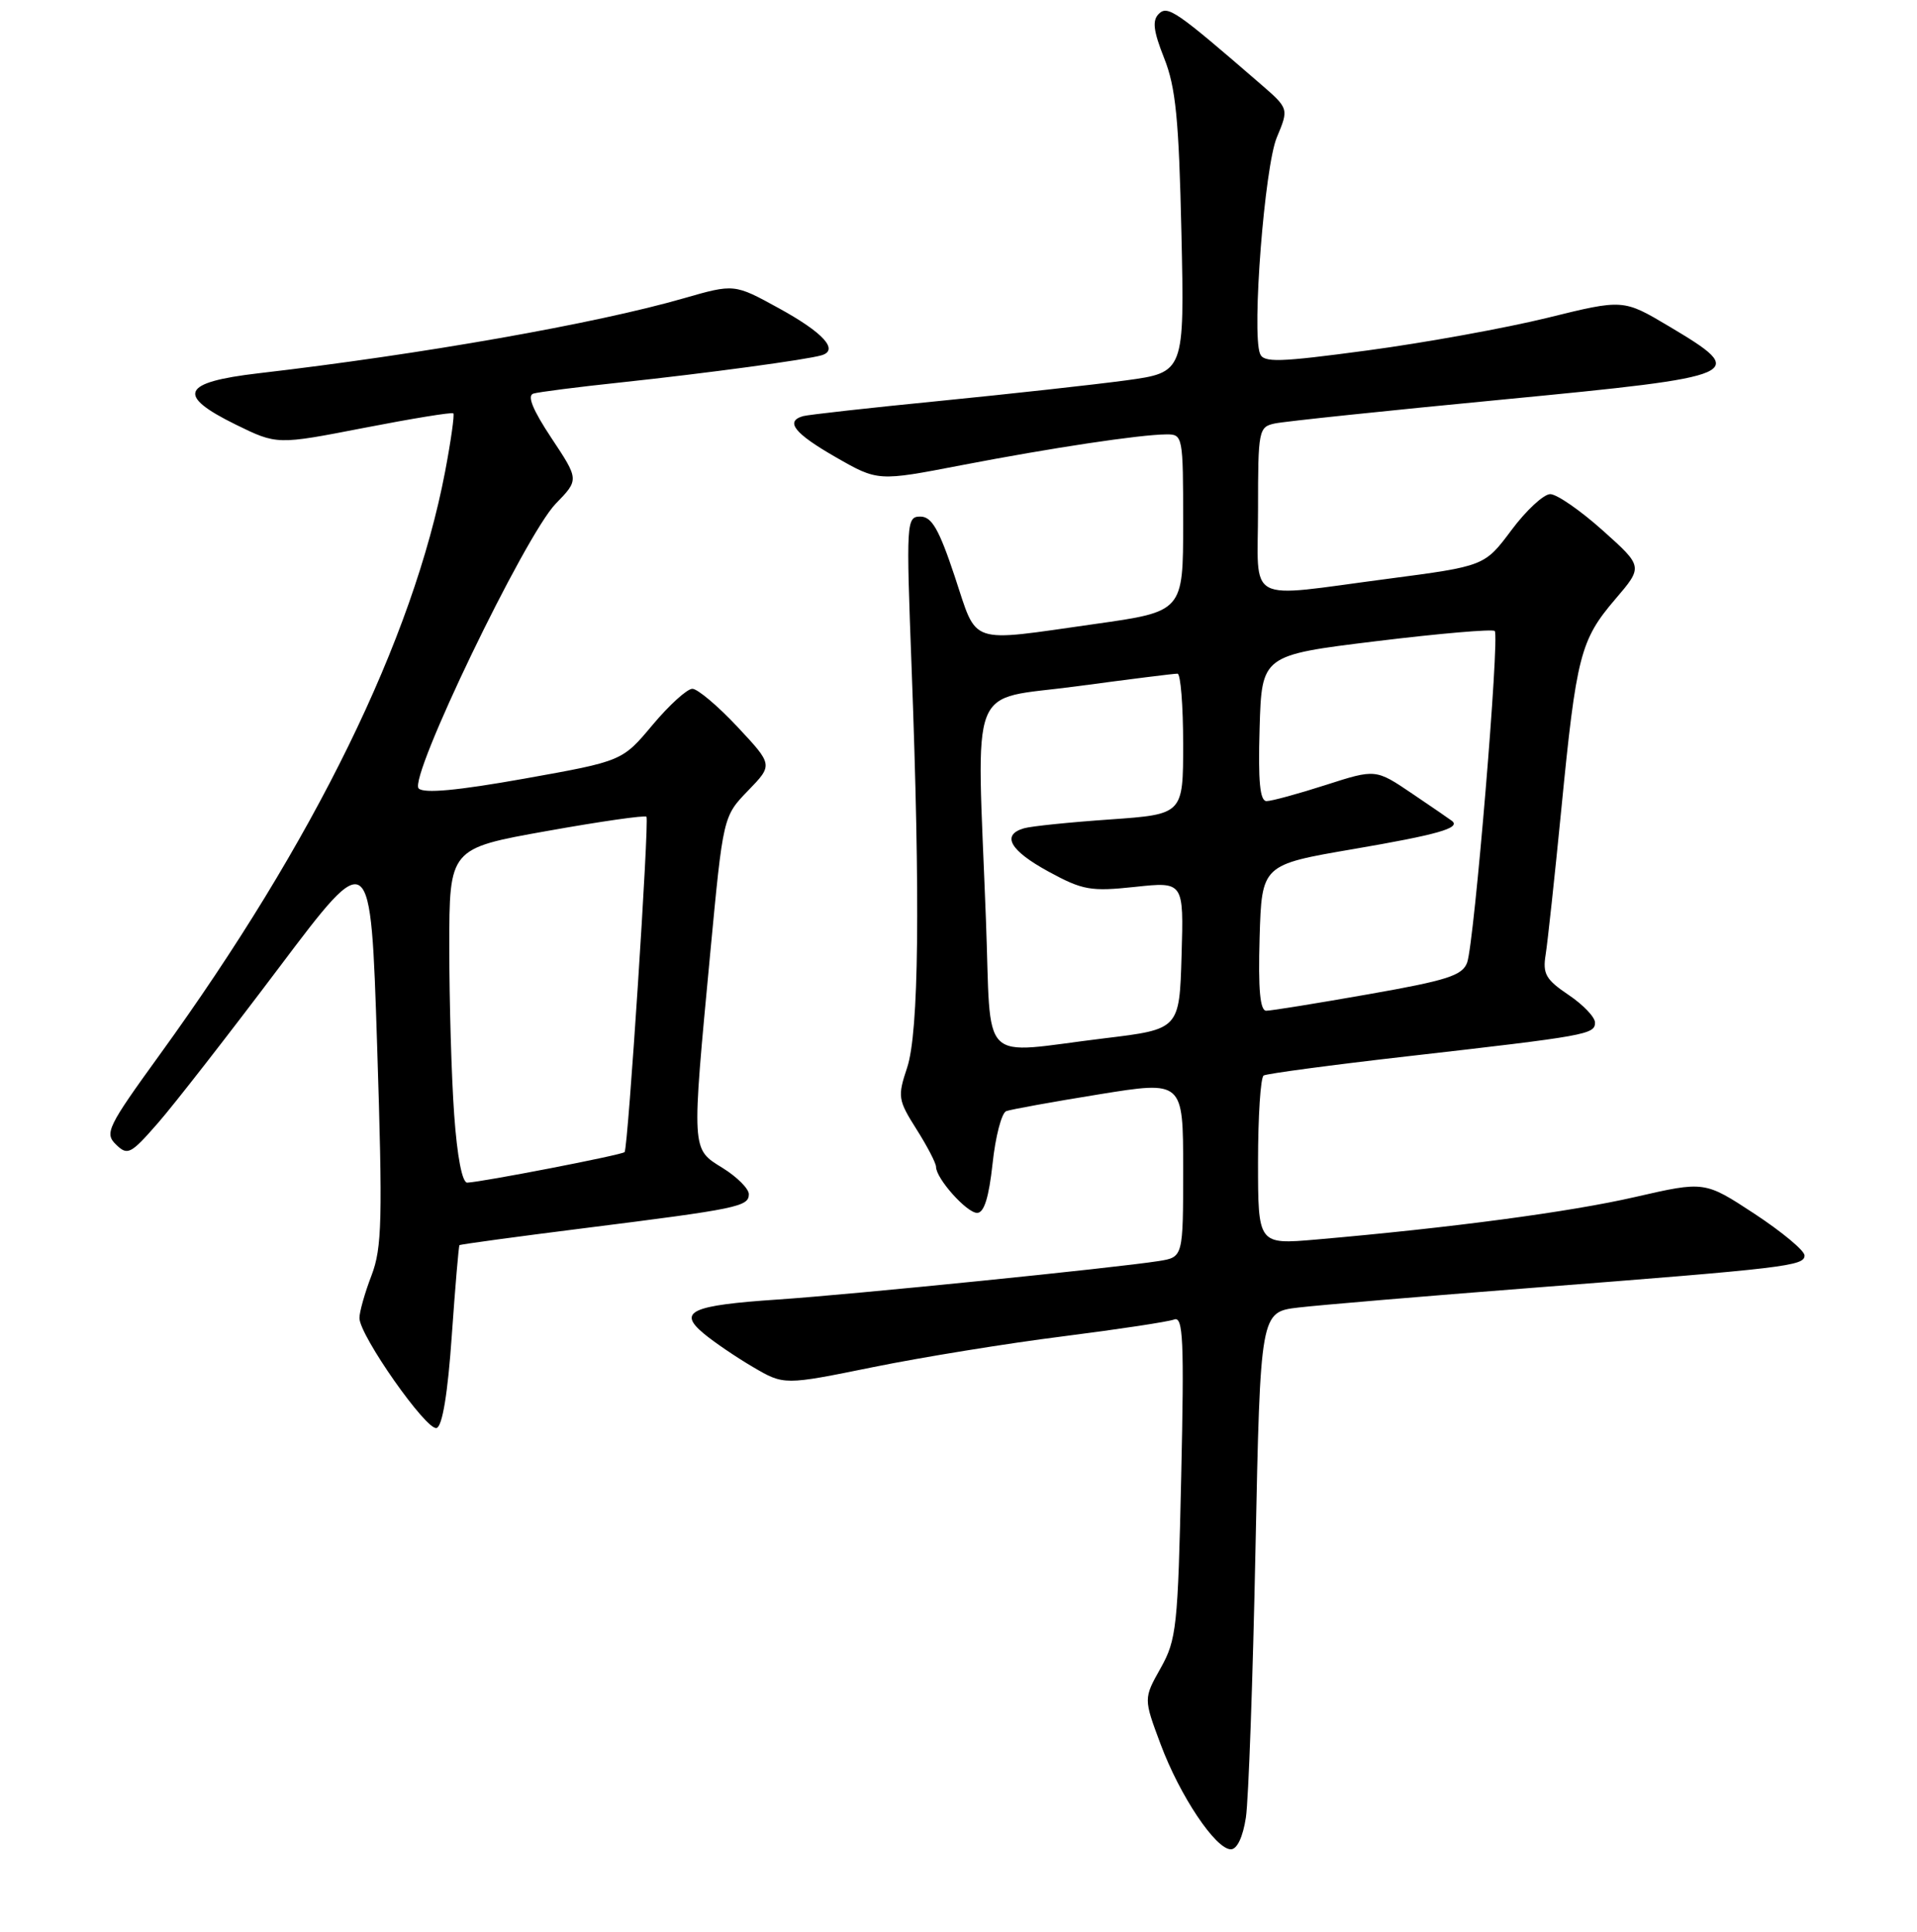 <?xml version="1.0" encoding="UTF-8" standalone="no"?>
<!DOCTYPE svg PUBLIC "-//W3C//DTD SVG 1.1//EN" "http://www.w3.org/Graphics/SVG/1.1/DTD/svg11.dtd" >
<svg xmlns="http://www.w3.org/2000/svg" xmlns:xlink="http://www.w3.org/1999/xlink" version="1.1" viewBox="0 0 256 258">
 <g >
 <path fill="currentColor"
d=" M 166.38 242.75 C 166.73 240.41 167.31 224.27 167.66 206.87 C 168.31 175.24 168.31 175.24 173.40 174.64 C 176.21 174.31 190.20 173.13 204.50 172.02 C 238.51 169.38 241.00 169.09 240.98 167.68 C 240.97 167.03 237.96 164.53 234.30 162.12 C 227.64 157.75 227.64 157.75 218.35 159.88 C 209.65 161.88 193.79 163.99 175.75 165.56 C 168.00 166.23 168.00 166.23 168.00 155.18 C 168.00 149.09 168.34 143.91 168.75 143.65 C 169.17 143.40 177.83 142.24 188.00 141.08 C 211.92 138.35 213.00 138.16 213.00 136.58 C 213.00 135.85 211.41 134.19 209.46 132.88 C 206.43 130.84 205.99 130.07 206.41 127.50 C 206.67 125.85 207.62 117.08 208.51 108.00 C 210.51 87.57 211.05 85.48 215.69 80.05 C 219.43 75.68 219.43 75.68 214.02 70.84 C 211.05 68.18 207.90 66.00 207.02 66.00 C 206.15 66.00 203.81 68.16 201.84 70.81 C 198.25 75.61 198.25 75.61 185.32 77.31 C 166.01 79.84 168.00 80.90 168.00 68.02 C 168.00 57.44 168.08 57.02 170.25 56.56 C 171.49 56.29 185.21 54.85 200.75 53.36 C 233.07 50.24 233.64 50.00 222.89 43.59 C 216.77 39.95 216.77 39.95 206.64 42.45 C 201.06 43.82 190.27 45.78 182.65 46.80 C 170.74 48.40 168.73 48.46 168.26 47.23 C 167.15 44.35 168.88 22.23 170.51 18.35 C 172.12 14.50 172.12 14.50 168.31 11.20 C 157.05 1.45 155.93 0.67 154.74 1.86 C 153.85 2.75 154.03 4.15 155.46 7.76 C 157.01 11.64 157.43 15.90 157.77 31.12 C 158.18 49.74 158.18 49.74 150.34 50.81 C 146.03 51.39 134.85 52.62 125.50 53.55 C 116.15 54.47 107.94 55.39 107.25 55.58 C 104.79 56.28 106.09 57.90 111.62 61.07 C 117.24 64.29 117.24 64.29 128.37 62.14 C 140.43 59.82 152.17 58.05 155.75 58.02 C 157.96 58.00 158.00 58.22 158.00 69.84 C 158.00 81.68 158.00 81.68 146.25 83.34 C 129.08 85.77 130.59 86.28 127.50 77.00 C 125.40 70.69 124.43 69.00 122.91 69.00 C 121.04 69.00 121.00 69.66 121.74 89.25 C 122.90 120.28 122.71 137.88 121.14 142.60 C 119.85 146.47 119.92 146.92 122.39 150.83 C 123.83 153.10 125.00 155.36 125.00 155.85 C 125.00 157.41 129.10 162.00 130.49 162.00 C 131.42 162.00 132.06 159.92 132.55 155.42 C 132.93 151.80 133.76 148.65 134.37 148.41 C 134.99 148.18 140.56 147.17 146.75 146.17 C 158.00 144.35 158.00 144.35 158.00 156.13 C 158.00 167.91 158.00 167.91 154.75 168.43 C 148.93 169.35 113.75 172.91 103.88 173.57 C 92.28 174.35 90.47 175.18 93.96 178.10 C 95.32 179.24 98.29 181.26 100.56 182.59 C 104.70 185.02 104.70 185.02 116.60 182.60 C 123.15 181.27 134.55 179.42 141.95 178.49 C 149.34 177.55 156.03 176.54 156.80 176.24 C 158.00 175.78 158.15 178.96 157.74 197.23 C 157.30 217.30 157.12 219.02 154.99 222.81 C 152.71 226.87 152.71 226.87 154.99 232.97 C 157.57 239.88 162.34 247.00 164.37 247.00 C 165.21 247.00 165.98 245.36 166.38 242.75 Z  M 60.33 178.42 C 60.79 171.87 61.25 166.42 61.36 166.31 C 61.47 166.20 68.97 165.18 78.03 164.04 C 98.53 161.46 100.00 161.16 100.00 159.50 C 100.00 158.77 98.42 157.19 96.50 156.00 C 92.31 153.41 92.34 153.92 94.85 127.27 C 96.57 109.04 96.57 109.04 99.90 105.60 C 103.23 102.16 103.23 102.16 98.48 97.08 C 95.87 94.29 93.15 92.00 92.46 92.00 C 91.76 92.00 89.37 94.17 87.14 96.83 C 83.10 101.66 83.10 101.66 70.02 104.00 C 61.10 105.59 56.61 106.01 55.91 105.31 C 54.51 103.91 70.09 71.54 74.21 67.28 C 77.33 64.07 77.33 64.07 73.64 58.51 C 71.14 54.74 70.36 52.83 71.23 52.57 C 71.93 52.36 77.22 51.68 83.00 51.07 C 94.47 49.84 107.78 48.04 109.73 47.45 C 112.06 46.75 109.95 44.43 104.01 41.17 C 98.06 37.90 98.06 37.90 91.28 39.85 C 79.55 43.23 56.35 47.32 34.50 49.86 C 24.23 51.06 23.48 52.78 31.50 56.72 C 36.99 59.41 36.99 59.41 48.61 57.15 C 54.99 55.91 60.36 55.03 60.54 55.21 C 60.71 55.38 60.22 58.88 59.44 62.99 C 55.17 85.38 41.96 112.39 21.33 140.87 C 14.34 150.53 13.94 151.36 15.49 152.87 C 17.04 154.38 17.45 154.17 21.09 150.00 C 23.25 147.53 30.53 138.18 37.26 129.24 C 49.50 112.99 49.50 112.99 50.36 139.57 C 51.11 162.94 51.02 166.67 49.61 170.36 C 48.72 172.67 48.00 175.23 48.00 176.04 C 48.00 178.37 56.99 191.17 58.31 190.73 C 59.08 190.48 59.80 186.08 60.33 178.42 Z  M 131.66 122.75 C 130.43 90.26 129.11 93.64 143.75 91.67 C 150.76 90.73 156.84 89.96 157.25 89.98 C 157.66 89.99 158.00 94.22 158.00 99.38 C 158.00 108.76 158.00 108.76 148.25 109.45 C 142.89 109.82 137.71 110.35 136.75 110.63 C 133.68 111.52 134.86 113.60 140.03 116.42 C 144.59 118.90 145.65 119.09 151.56 118.46 C 158.08 117.76 158.08 117.76 157.79 127.61 C 157.50 137.47 157.50 137.47 147.50 138.68 C 130.46 140.74 132.42 142.71 131.66 122.75 Z  M 168.21 125.25 C 168.50 115.50 168.50 115.50 180.77 113.40 C 191.97 111.48 195.07 110.60 193.92 109.66 C 193.69 109.48 191.30 107.83 188.60 106.01 C 183.71 102.70 183.71 102.70 177.03 104.85 C 173.36 106.03 169.81 107.00 169.14 107.00 C 168.25 107.00 168.00 104.39 168.21 97.25 C 168.50 87.51 168.50 87.51 183.80 85.64 C 192.22 84.61 199.33 84.00 199.61 84.28 C 200.29 84.95 196.88 125.89 195.93 128.55 C 195.31 130.29 193.31 130.94 182.73 132.80 C 175.87 134.01 169.74 135.00 169.10 135.00 C 168.27 135.00 168.01 132.18 168.21 125.25 Z  M 60.65 148.85 C 60.29 143.81 60.00 133.76 60.00 126.51 C 60.00 113.32 60.00 113.32 73.01 111.00 C 80.16 109.72 86.15 108.86 86.33 109.09 C 86.72 109.60 83.87 153.36 83.41 153.88 C 83.07 154.26 64.45 157.87 62.40 157.96 C 61.72 157.98 61.05 154.49 60.65 148.85 Z "/>
</g>
</svg>